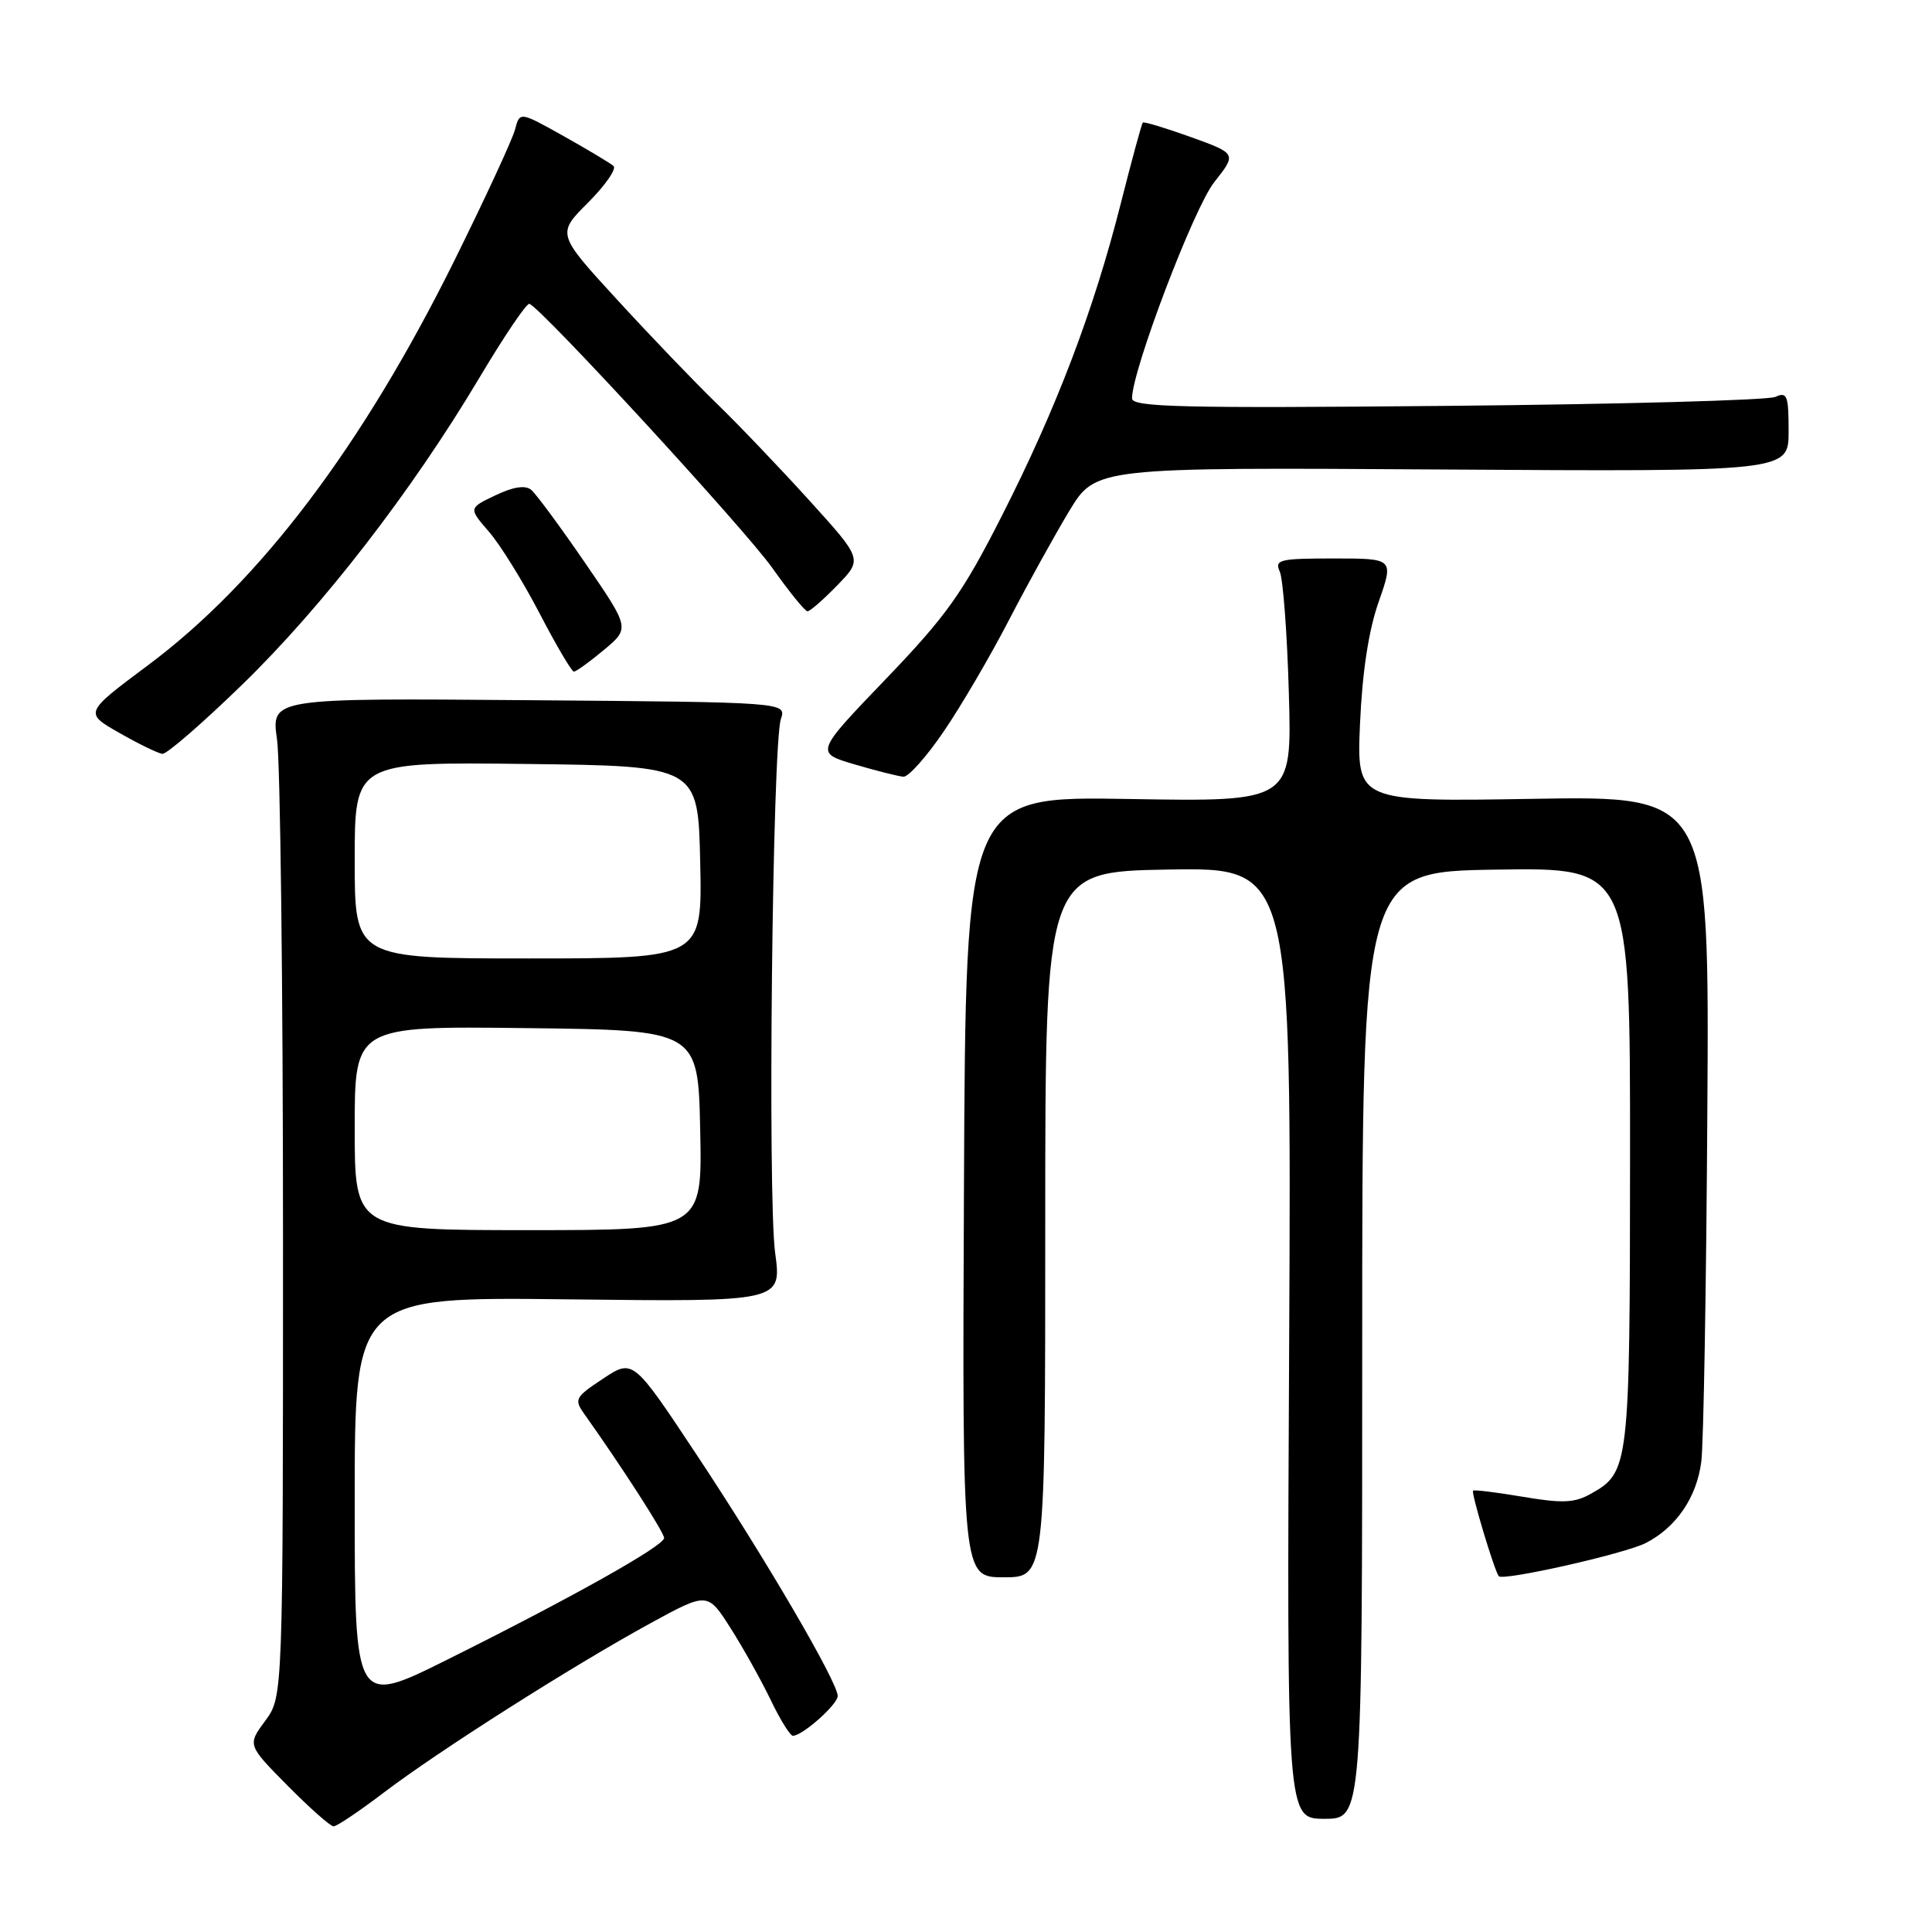 <?xml version="1.0" encoding="UTF-8" standalone="no"?>
<!DOCTYPE svg PUBLIC "-//W3C//DTD SVG 1.1//EN" "http://www.w3.org/Graphics/SVG/1.1/DTD/svg11.dtd" >
<svg xmlns="http://www.w3.org/2000/svg" xmlns:xlink="http://www.w3.org/1999/xlink" version="1.1" viewBox="0 0 256 256">
 <g >
 <path fill="currentColor"
d=" M 50.84 237.54 C 58.09 232.02 75.94 220.69 86.13 215.12 C 93.76 210.95 93.76 210.95 96.80 215.73 C 98.47 218.35 100.86 222.64 102.12 225.25 C 103.37 227.86 104.70 230.00 105.06 230.00 C 106.33 230.00 111.00 225.85 111.00 224.73 C 111.00 222.89 101.36 206.40 92.32 192.78 C 83.88 180.05 83.88 180.05 79.91 182.68 C 76.18 185.15 76.04 185.42 77.45 187.40 C 82.34 194.27 88.00 203.06 88.00 203.79 C 88.00 204.83 75.74 211.71 59.25 219.92 C 47.00 226.02 47.00 226.02 47.00 198.93 C 47.00 171.84 47.00 171.84 75.30 172.17 C 103.59 172.50 103.59 172.50 102.71 166.00 C 101.70 158.56 102.35 98.64 103.47 95.28 C 104.22 93.05 104.22 93.05 70.07 92.78 C 35.92 92.50 35.92 92.50 36.71 98.00 C 37.14 101.03 37.50 130.80 37.50 164.17 C 37.50 224.83 37.50 224.83 35.14 228.02 C 32.78 231.22 32.78 231.22 38.11 236.61 C 41.04 239.57 43.78 242.00 44.20 242.00 C 44.63 242.00 47.62 239.99 50.84 237.54 Z  M 180.50 178.25 C 180.50 115.50 180.50 115.50 198.25 115.23 C 216.00 114.95 216.00 114.95 215.99 153.23 C 215.97 194.30 215.88 195.09 210.82 197.92 C 208.65 199.15 207.05 199.22 201.84 198.34 C 198.35 197.75 195.36 197.38 195.19 197.52 C 194.90 197.77 198.01 208.11 198.59 208.85 C 199.13 209.53 215.37 205.86 218.09 204.45 C 222.13 202.37 224.83 198.40 225.43 193.68 C 225.73 191.38 226.09 170.59 226.23 147.48 C 226.50 105.46 226.50 105.46 203.13 105.85 C 179.76 106.24 179.76 106.24 180.21 95.87 C 180.51 89.06 181.35 83.52 182.68 79.75 C 184.69 74.00 184.69 74.00 176.74 74.00 C 169.53 74.00 168.86 74.16 169.58 75.75 C 170.01 76.71 170.56 83.97 170.78 91.87 C 171.19 106.24 171.19 106.24 149.58 105.87 C 127.96 105.50 127.96 105.50 127.73 157.25 C 127.50 209.00 127.50 209.00 133.00 209.00 C 138.50 209.00 138.50 209.00 138.50 162.25 C 138.50 115.50 138.50 115.50 154.82 115.22 C 171.13 114.95 171.13 114.95 170.82 177.98 C 170.50 241.00 170.50 241.00 175.50 241.00 C 180.50 241.00 180.50 241.00 180.50 178.25 Z  M 125.09 96.86 C 127.39 93.49 131.27 86.85 133.72 82.11 C 136.17 77.38 139.76 70.90 141.68 67.71 C 145.19 61.92 145.19 61.92 191.10 62.21 C 237.00 62.50 237.00 62.50 237.00 57.14 C 237.00 52.40 236.80 51.88 235.25 52.59 C 234.29 53.03 214.71 53.57 191.75 53.78 C 156.71 54.11 150.00 53.95 150.00 52.79 C 150.00 49.09 158.19 27.55 160.89 24.14 C 163.88 20.36 163.88 20.36 157.79 18.16 C 154.44 16.96 151.57 16.09 151.43 16.24 C 151.28 16.39 149.96 21.23 148.50 27.00 C 144.91 41.17 139.98 54.13 132.74 68.37 C 127.55 78.60 125.42 81.59 117.36 89.99 C 108.00 99.74 108.00 99.74 113.25 101.29 C 116.14 102.14 119.05 102.87 119.71 102.92 C 120.38 102.96 122.80 100.24 125.09 96.86 Z  M 32.06 90.75 C 42.77 80.35 54.57 65.08 63.50 50.09 C 66.80 44.55 69.79 40.12 70.15 40.26 C 71.81 40.88 98.73 70.16 102.33 75.25 C 104.57 78.41 106.67 81.00 107.00 81.00 C 107.33 81.00 109.11 79.45 110.95 77.55 C 114.30 74.10 114.30 74.10 107.23 66.30 C 103.34 62.01 97.84 56.25 95.00 53.50 C 92.16 50.75 86.22 44.56 81.81 39.75 C 73.77 30.99 73.77 30.99 77.93 26.84 C 80.21 24.55 81.73 22.37 81.29 21.99 C 80.86 21.61 77.88 19.83 74.69 18.04 C 68.87 14.78 68.87 14.78 68.25 17.14 C 67.92 18.44 64.32 26.21 60.26 34.42 C 48.05 59.09 34.44 77.09 19.62 88.14 C 11.15 94.46 11.15 94.46 15.83 97.12 C 18.40 98.59 20.96 99.83 21.52 99.89 C 22.08 99.95 26.82 95.84 32.06 90.75 Z  M 80.02 86.12 C 83.47 83.24 83.47 83.24 77.51 74.56 C 74.23 69.78 71.02 65.43 70.38 64.90 C 69.60 64.26 68.01 64.50 65.65 65.63 C 62.08 67.33 62.08 67.33 64.79 70.46 C 66.28 72.17 69.30 77.05 71.50 81.28 C 73.70 85.51 75.74 88.98 76.04 88.99 C 76.33 89.00 78.13 87.70 80.02 86.12 Z  M 47.00 149.48 C 47.00 135.96 47.00 135.96 69.75 136.23 C 92.50 136.50 92.50 136.50 92.78 149.75 C 93.06 163.00 93.06 163.00 70.03 163.00 C 47.00 163.00 47.00 163.00 47.00 149.48 Z  M 47.00 113.98 C 47.00 100.96 47.00 100.96 69.75 101.23 C 92.50 101.50 92.50 101.50 92.78 114.25 C 93.06 127.00 93.06 127.00 70.03 127.00 C 47.00 127.00 47.00 127.00 47.00 113.98 Z "/>
</g>
</svg>